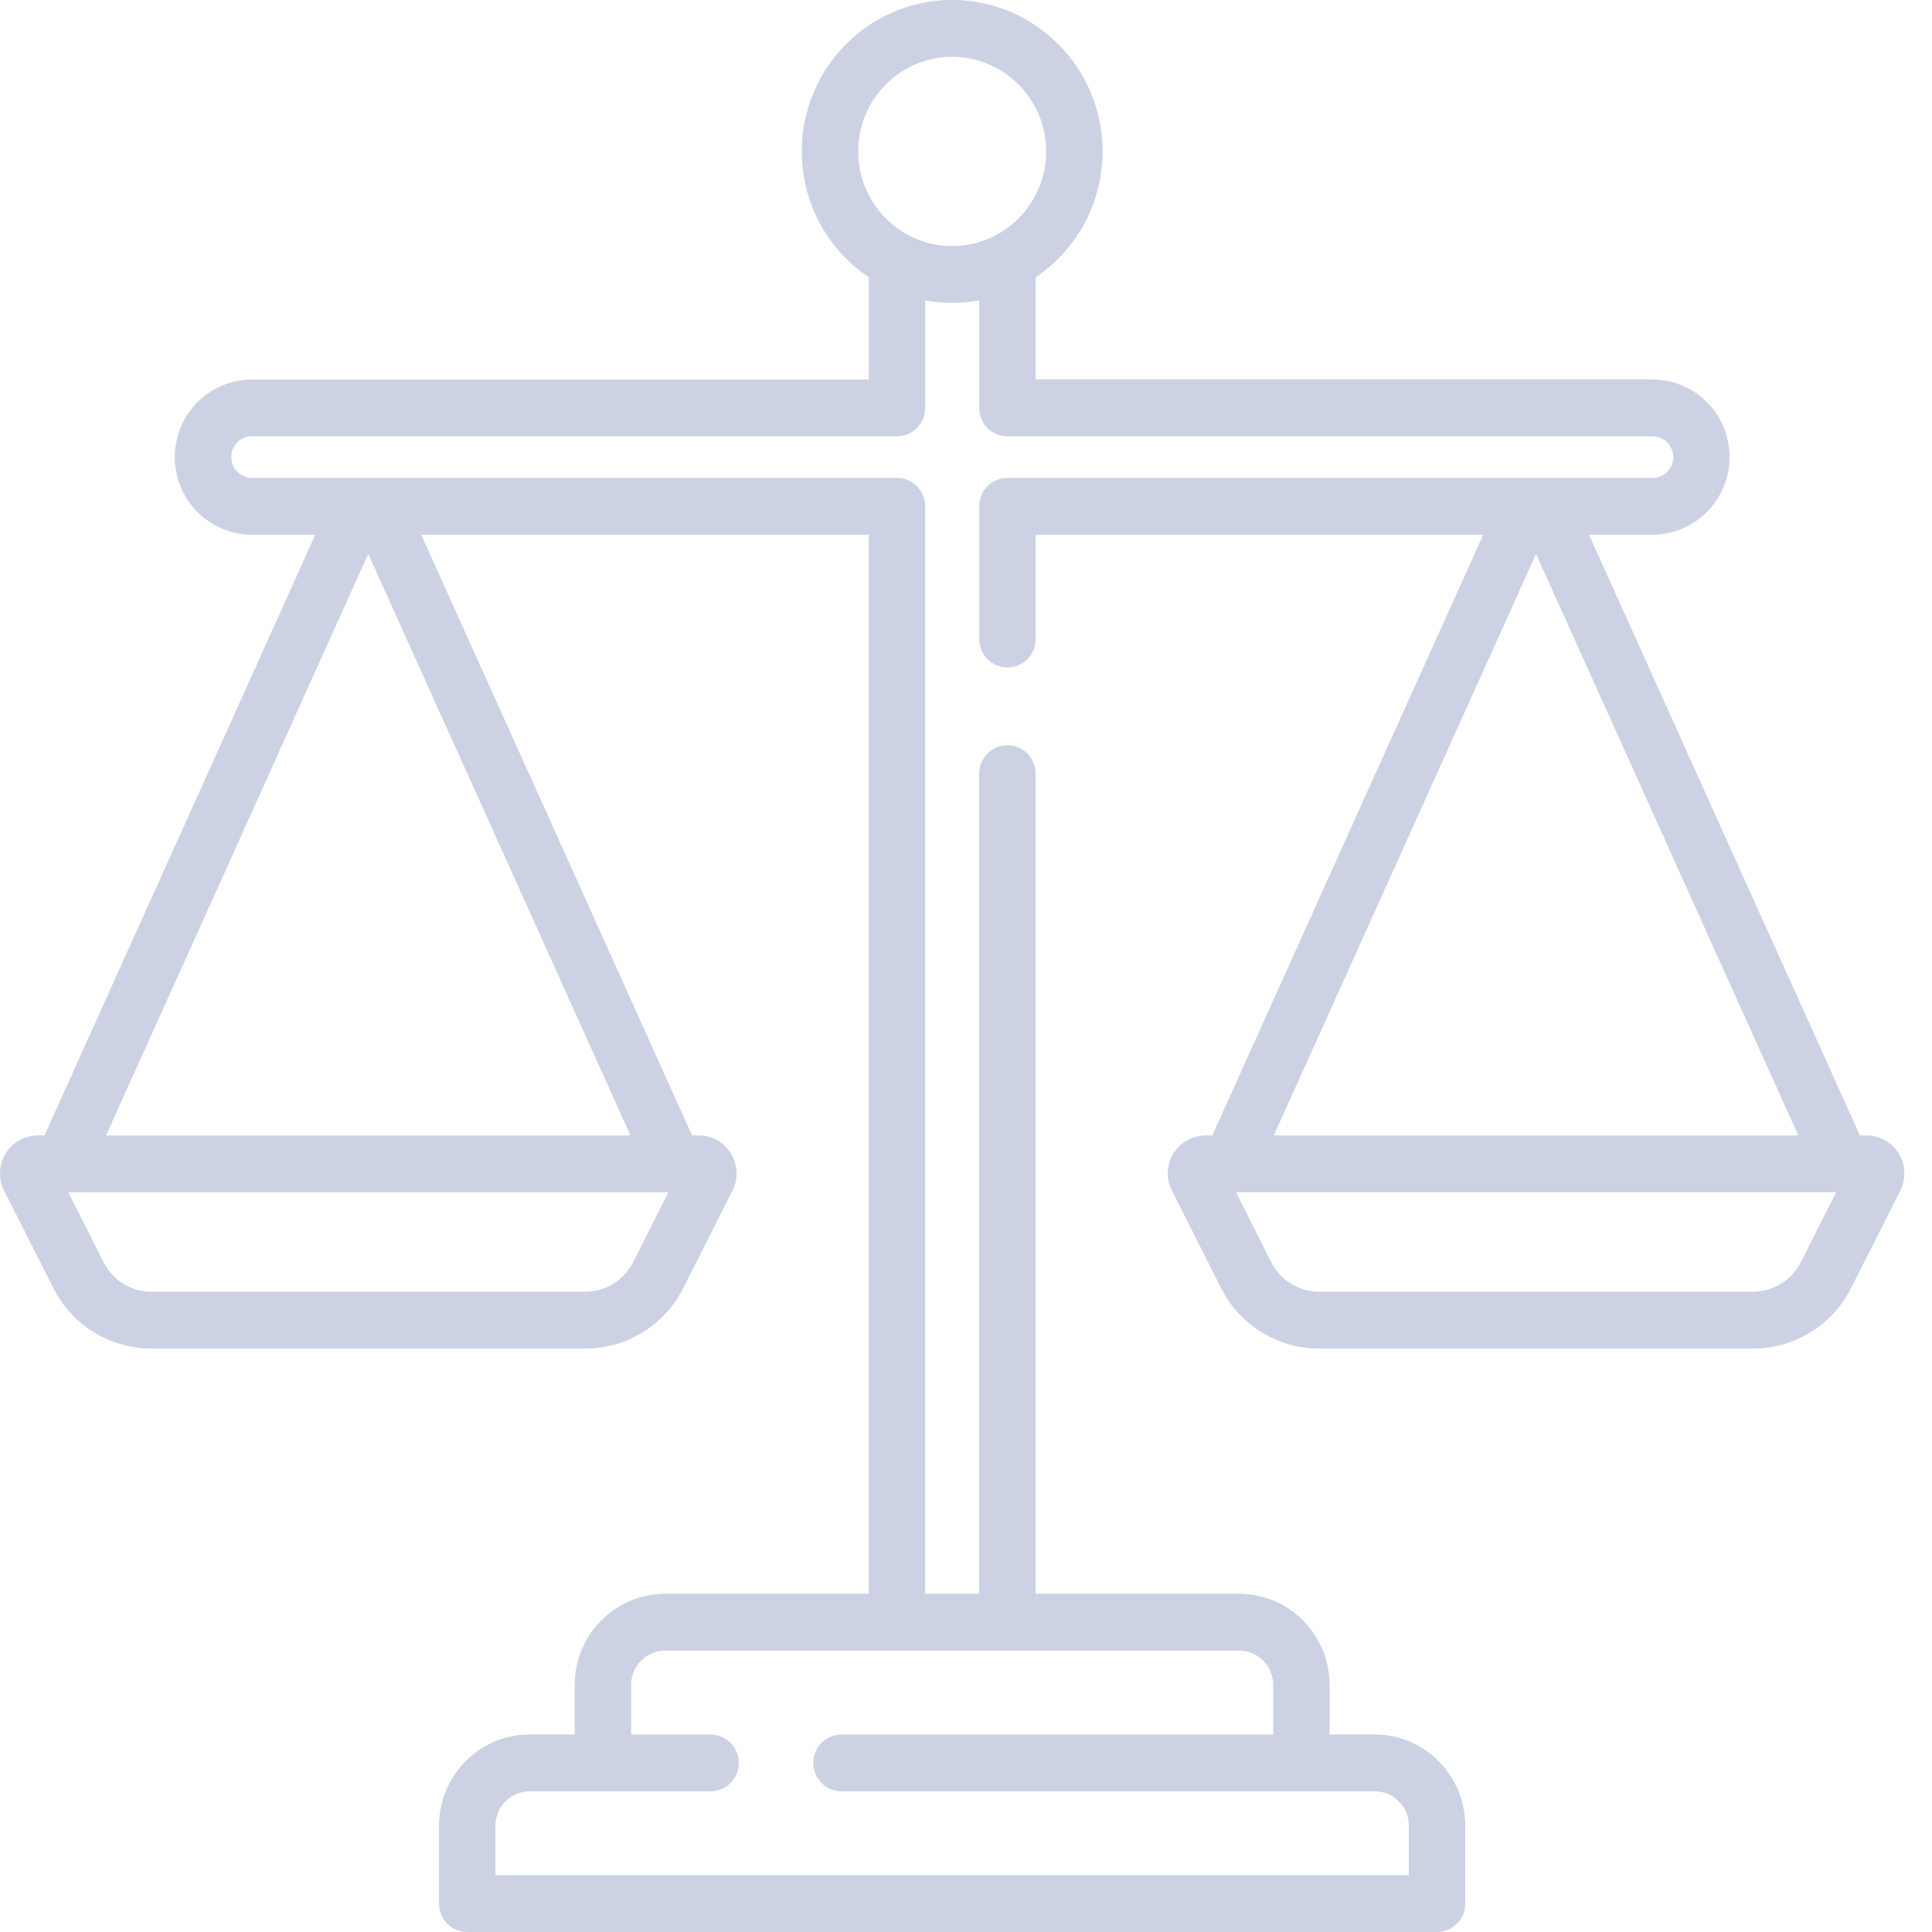 <svg xmlns="http://www.w3.org/2000/svg" width="68" height="68" fill="none" viewBox="0 0 68 68">
  <path fill="#CCD2E3" d="M66.83 40.603a1.317 1.317 0 0 0-1.131-.637h-.236L55.927 18.82h2.233a2.727 2.727 0 0 0 2.714-2.732 2.727 2.727 0 0 0-2.715-2.732H36.45V9.76a5.335 5.335 0 0 0 2.358-4.432C38.807 2.391 36.432 0 33.513 0c-2.918 0-5.293 2.39-5.293 5.328 0 1.847.937 3.475 2.358 4.432v3.597H8.866a2.727 2.727 0 0 0-2.714 2.732 2.727 2.727 0 0 0 2.714 2.732h2.232L1.564 39.966h-.236c-.465 0-.888.238-1.131.637a1.335 1.335 0 0 0-.051 1.305l1.723 3.414a3.874 3.874 0 0 0 3.47 2.144h15.248a3.87 3.87 0 0 0 3.47-2.144l1.723-3.414a1.336 1.336 0 0 0-.052-1.305 1.315 1.315 0 0 0-1.132-.637h-.236L14.826 18.82h15.75v37.275h-7.16c-1.758 0-3.188 1.44-3.188 3.208v1.744h-1.586c-1.758 0-3.188 1.44-3.188 3.209V67c0 .552.445 1 .994 1h34.13a.997.997 0 0 0 .993-1v-2.744c0-1.769-1.43-3.209-3.187-3.209h-1.586v-1.744c0-1.769-1.43-3.208-3.188-3.208h-7.16V27.23c0-.553-.446-1-.994-1a.997.997 0 0 0-.994 1v28.864h-1.901V17.82c0-.553-.445-1-.994-1H8.866a.73.73 0 0 1-.727-.732.73.73 0 0 1 .727-.732H31.57a.997.997 0 0 0 .993-1v-3.784c.037.007.075.012.112.018l.057.009c.064.01.128.017.193.025l.071.008.182.015c.027 0 .053.004.08.005.076.004.152.005.228.005h.058c.075 0 .151-.002.227-.005l.08-.005c.06-.004.121-.008.182-.015l.072-.008a5.47 5.47 0 0 0 .19-.024c.02-.003.04-.005.057-.01l.113-.016v3.783c0 .553.444 1 .993 1h22.704a.731.731 0 0 1 0 1.464H35.46a.997.997 0 0 0-.994 1v4.672c0 .553.445 1 .994 1a.997.997 0 0 0 .993-1v-3.672h15.75l-9.535 21.145h-.236a1.335 1.335 0 0 0-1.184 1.942l1.723 3.415a3.874 3.874 0 0 0 3.47 2.143H61.69a3.87 3.87 0 0 0 3.47-2.143l1.723-3.415a1.332 1.332 0 0 0-.052-1.304v-.002ZM43.61 58.095c.662 0 1.202.543 1.202 1.21v1.744H29.618a.997.997 0 0 0-.993 1c0 .552.444 1 .993 1h18.766c.662 0 1.202.543 1.202 1.21v1.743H17.44V64.26c0-.667.54-1.21 1.202-1.21h6.366a.997.997 0 0 0 .994-1c0-.553-.445-1-.994-1h-2.794v-1.744c0-.667.54-1.21 1.202-1.21H43.61h-.001ZM22.286 44.417a1.895 1.895 0 0 1-1.7 1.049H5.34a1.896 1.896 0 0 1-1.7-1.05l-1.237-2.451h21.122l-1.238 2.451Zm-.094-4.451H3.732l9.23-20.47 9.23 20.469ZM34.981 8.313l-.11.052-.055.025a3.543 3.543 0 0 1-.424.149l-.073.02-.1.023-.074.016-.099.018a12.12 12.12 0 0 0-.174.023l-.103.01-.074.005a2.775 2.775 0 0 1-.364 0l-.074-.005-.102-.01-.093-.011a12.12 12.12 0 0 1-.082-.012l-.099-.018-.074-.016c-.032-.008-.067-.014-.1-.024l-.072-.02c-.032-.009-.065-.017-.097-.027l-.104-.035c-.033-.012-.065-.022-.098-.036l-.125-.05c-.018-.008-.037-.018-.055-.025l-.11-.052a3.335 3.335 0 0 1-1.84-2.983c0-1.837 1.484-3.33 3.307-3.33 1.824 0 3.308 1.494 3.308 3.33 0 1.305-.75 2.438-1.84 2.983Zm19.083 11.184 9.23 20.468H44.833l9.23-20.468Zm9.323 24.918a1.895 1.895 0 0 1-1.7 1.05H46.44a1.896 1.896 0 0 1-1.7-1.05l-1.237-2.452h21.123l-1.237 2.452h-.002Z"/>
</svg>
